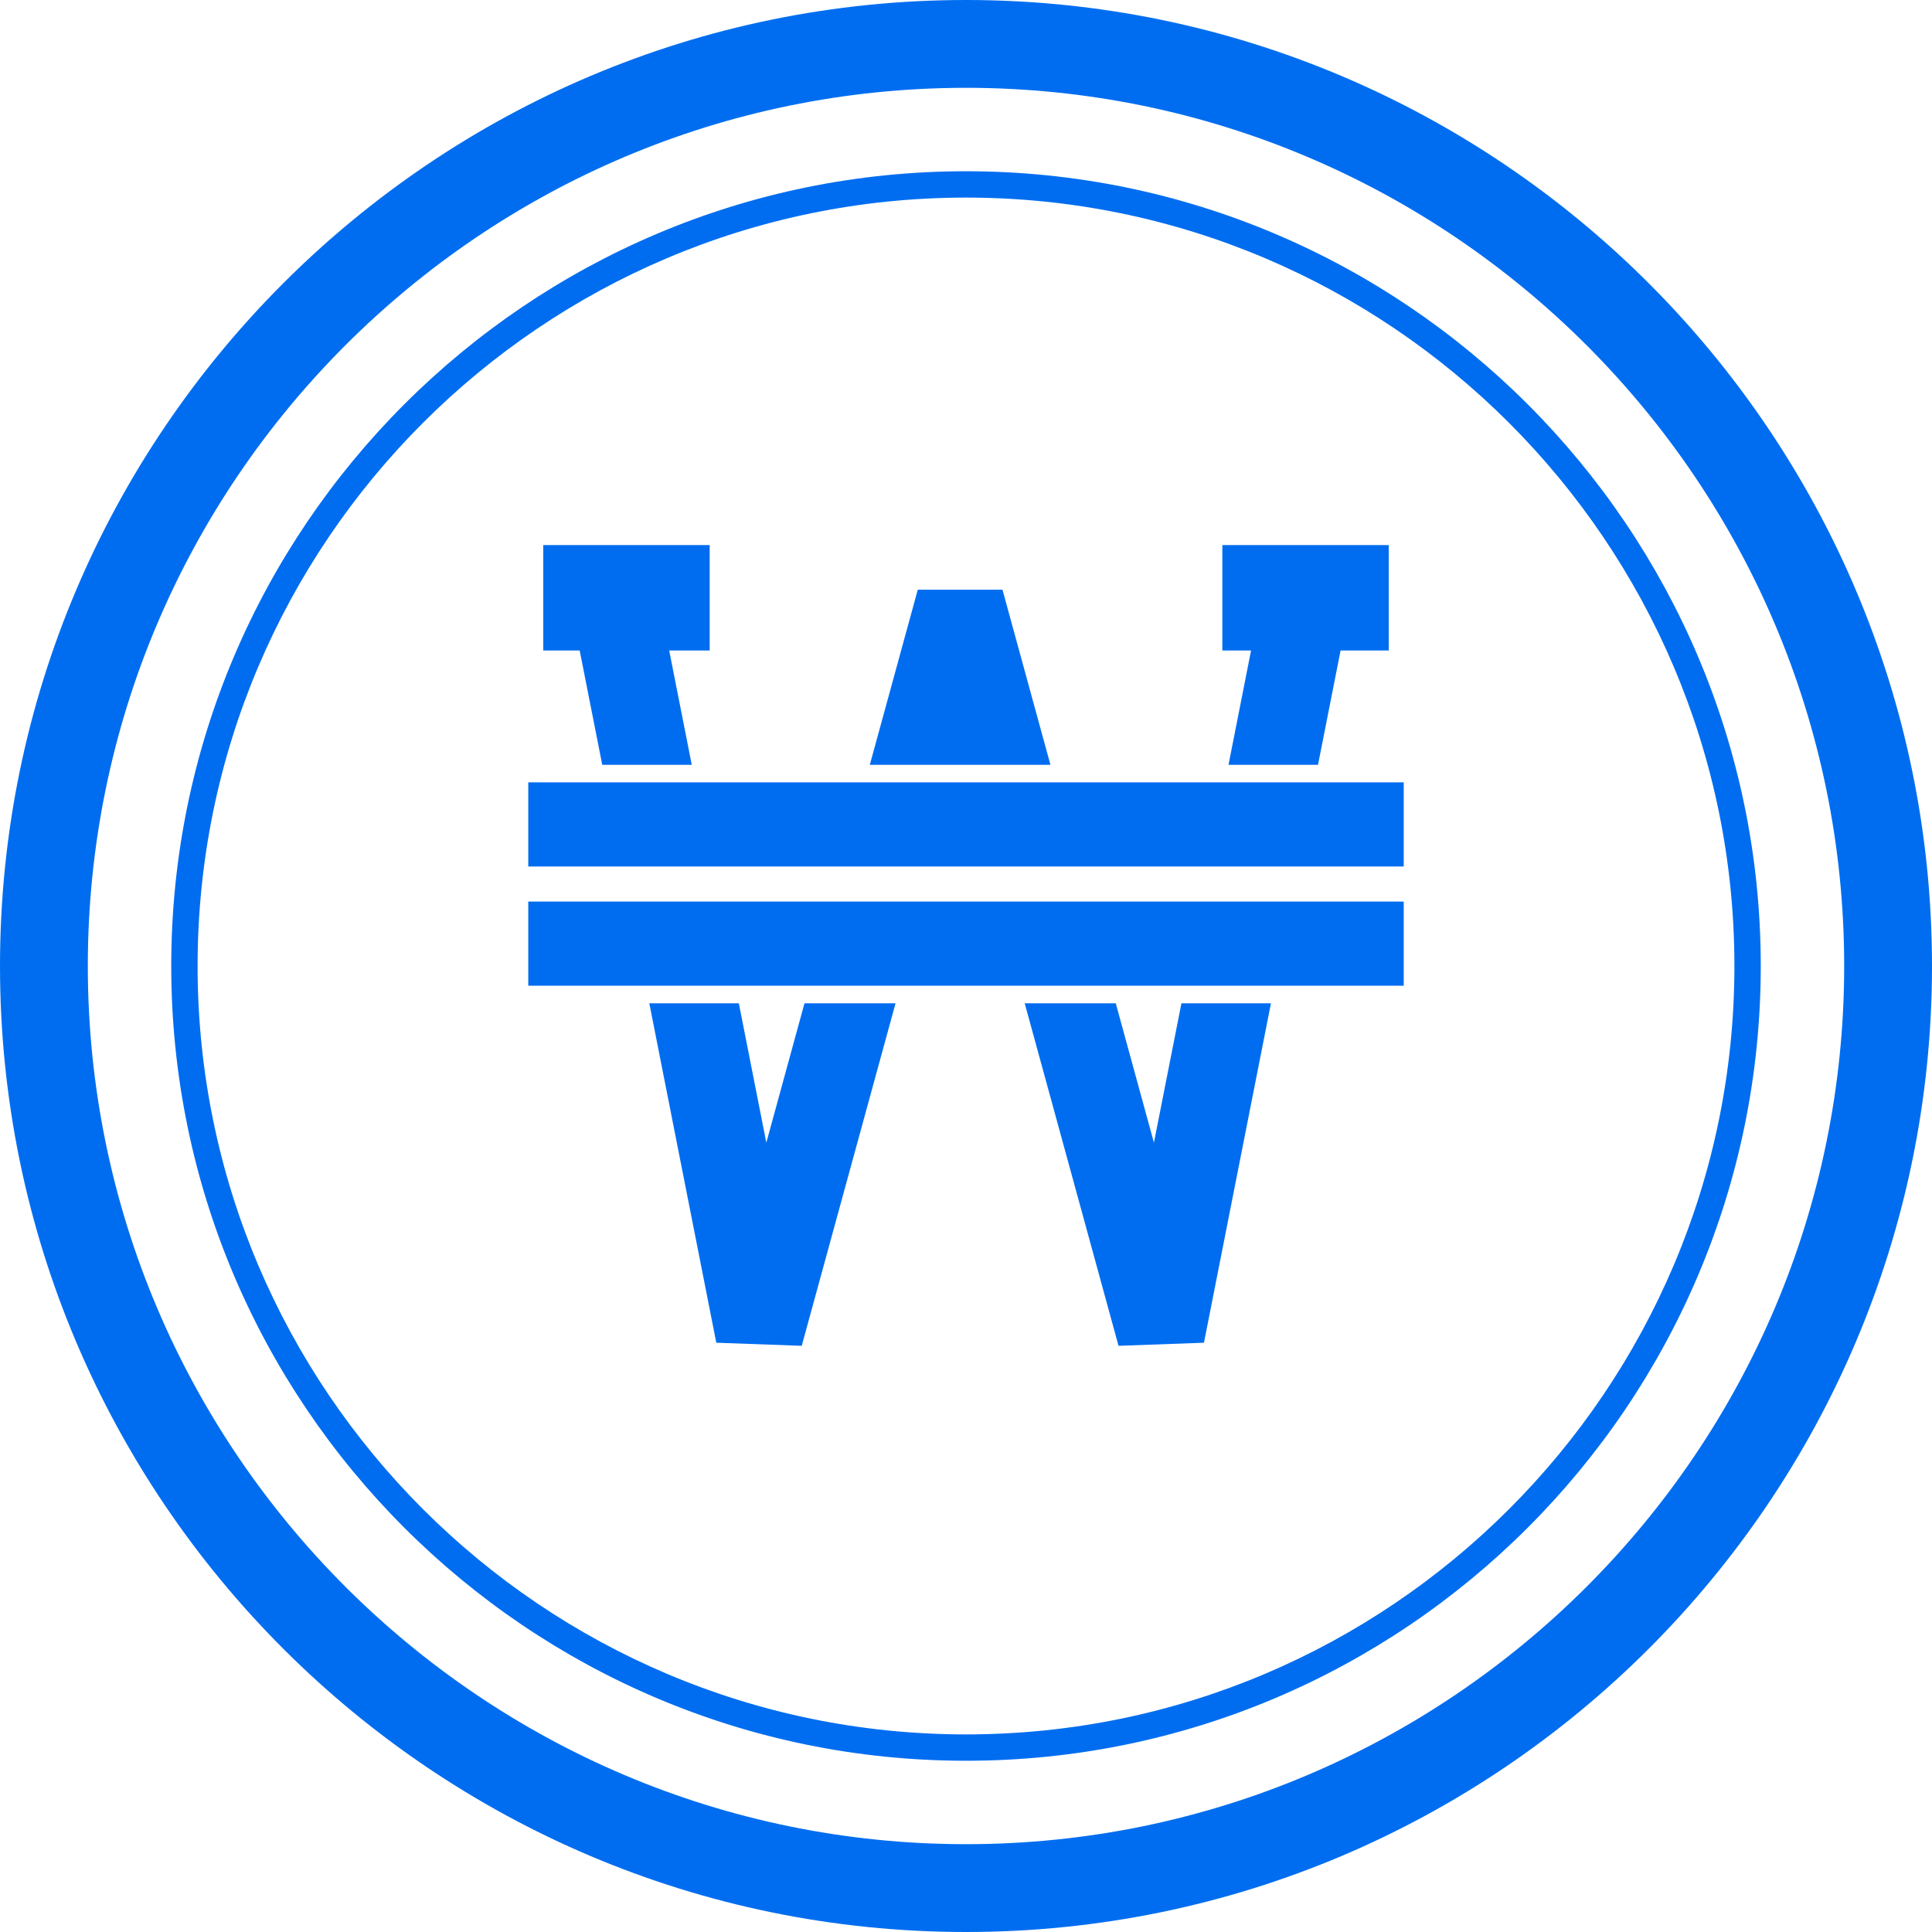 <?xml version="1.0" encoding="iso-8859-1"?>
<!-- Generator: Adobe Illustrator 18.0.0, SVG Export Plug-In . SVG Version: 6.00 Build 0)  -->
<!DOCTYPE svg PUBLIC "-//W3C//DTD SVG 1.1//EN" "http://www.w3.org/Graphics/SVG/1.1/DTD/svg11.dtd">
<svg xmlns="http://www.w3.org/2000/svg" xmlns:xlink="http://www.w3.org/1999/xlink" version="1.1" id="Capa_1" x="0px" y="0px" viewBox="0 0 220 220" style="enable-background:new 0 0 220 220;" xml:space="preserve" width="512px" height="512px">
<g>
	<path d="M110,0C49.346,0,0,49.346,0,110s49.346,110,110,110s110-49.346,110-110S170.654,0,110,0z M110,210   c-55.14,0-100-44.86-100-100S54.86,10,110,10s100,44.86,100,100S165.14,210,110,210z" fill="#006DF0"/>
	<path d="M110,19.5c-49.902,0-90.5,40.598-90.5,90.5s40.598,90.5,90.5,90.5s90.5-40.598,90.5-90.5S159.902,19.5,110,19.5z    M110,197.5c-48.248,0-87.5-39.252-87.5-87.5S61.752,22.5,110,22.5s87.5,39.252,87.5,87.5S158.248,197.5,110,197.5z" fill="#006DF0"/>
	<polygon points="68.578,87.088 78.771,87.088 76.202,74.07 80.81,74.07 80.81,62.07 61.863,62.07 61.863,74.07 66.009,74.07  " fill="#006DF0"/>
	<polygon points="91.609,114.245 87.263,130.115 84.131,114.245 73.938,114.245 81.566,152.898 91.294,153.25 101.978,114.245  " fill="#006DF0"/>
	<polygon points="134.532,114.245 131.4,130.115 127.054,114.245 116.685,114.245 127.369,153.25 137.097,152.898 144.725,114.245     " fill="#006DF0"/>
	<polygon points="119.615,87.088 114.154,67.149 104.509,67.149 99.048,87.088  " fill="#006DF0"/>
	<polygon points="139.892,87.088 150.085,87.088 152.654,74.07 158.137,74.07 158.137,62.07 139.19,62.07 139.19,74.07    142.461,74.07  " fill="#006DF0"/>
	<polygon points="60.155,89.088 60.155,98.67 70.864,98.67 70.864,98.67 81.057,98.67 81.057,98.67 95.876,98.67 95.876,98.67    106.244,98.67 106.244,98.67 112.419,98.67 112.419,98.67 122.788,98.67 122.788,98.67 137.606,98.67 137.606,98.67 147.799,98.67    147.799,98.67 159.845,98.67 159.845,89.088  " fill="#006DF0"/>
	<rect x="60.155" y="102.663" width="99.69" height="9.582" fill="#006DF0"/>
</g>
<g>
</g>
<g>
</g>
<g>
</g>
<g>
</g>
<g>
</g>
<g>
</g>
<g>
</g>
<g>
</g>
<g>
</g>
<g>
</g>
<g>
</g>
<g>
</g>
<g>
</g>
<g>
</g>
<g>
</g>
</svg>
